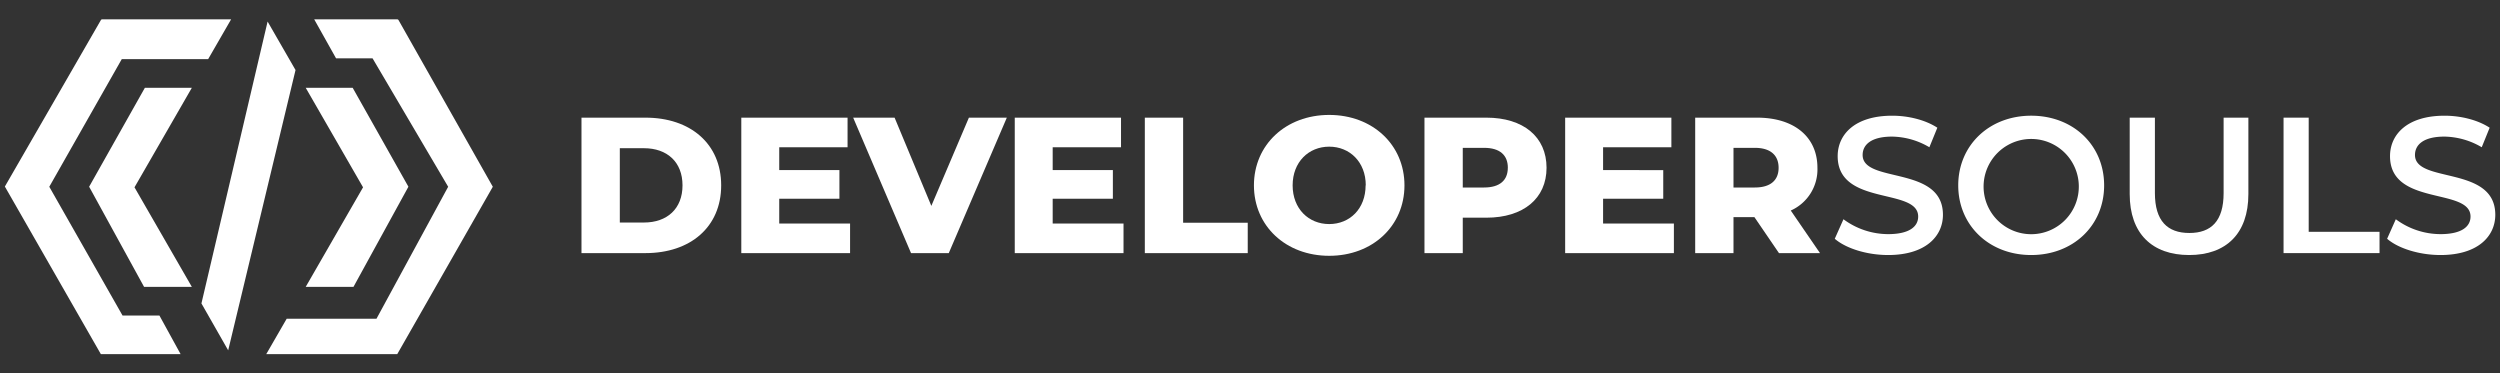 <svg id="Layer_1" data-name="Layer 1" xmlns="http://www.w3.org/2000/svg" viewBox="0 0 807.46 120.62"><rect x="0" y="0" width="807.46" height="120.62" fill="#333333" stroke="none"/><defs><style>.cls-1{fill:#fff;}</style></defs><path class="cls-1" d="M187.81,38h20.68c14.5,0,24.44,8.44,24.44,21.87S223,81.75,208.49,81.75H187.81ZM208,71.87c7.44,0,12.44-4.43,12.44-12s-5-12-12.44-12h-7.81v24Z"/><path class="cls-1" d="M274.56,72.19v9.56H239.43V38h34.32v9.56H251.68v7.38h19.44v9.25H251.68v8Z"/><path class="cls-1" d="M325.19,38,306.44,81.75H294.25L275.56,38h13.38l11.87,28.5L312.94,38Z"/><path class="cls-1" d="M362.88,72.19v9.56H327.75V38h34.32v9.56H340v7.38h19.44v9.25H340v8Z"/><path class="cls-1" d="M369.76,38h12.37V71.94H403v9.81H369.76Z"/><path class="cls-1" d="M405,59.87c0-13.12,10.31-22.75,24.31-22.75s24.31,9.63,24.31,22.75-10.31,22.75-24.31,22.75S405,73,405,59.87Zm36.12,0c0-7.56-5.19-12.5-11.81-12.5s-11.81,4.94-11.81,12.5,5.18,12.5,11.81,12.5S441.07,67.44,441.07,59.87Z"/><path class="cls-1" d="M499.51,54.19c0,9.93-7.5,16.12-19.43,16.12h-7.63V81.75H460.08V38h20C492,38,499.51,44.19,499.51,54.19Zm-12.5,0c0-4.07-2.56-6.44-7.68-6.44h-6.88V60.56h6.88C484.45,60.56,487,58.19,487,54.19Z"/><path class="cls-1" d="M540.64,72.19v9.56H505.52V38h34.31v9.56H517.77v7.38H537.2v9.25H517.77v8Z"/><path class="cls-1" d="M566.64,70.12h-6.75V81.75H547.52V38h20C579.46,38,587,44.19,587,54.19A14.53,14.53,0,0,1,578.39,68l9.44,13.75H574.58Zm.13-22.37h-6.88V60.56h6.88c5.12,0,7.69-2.37,7.69-6.37S571.89,47.75,566.77,47.75Z"/><path class="cls-1" d="M592.6,77.12l2.81-6.31a24.28,24.28,0,0,0,14.44,4.81c6.81,0,9.69-2.43,9.69-5.68,0-9.44-26-3.25-26-19.5,0-7.07,5.62-13.07,17.62-13.07,5.25,0,10.75,1.38,14.57,3.88l-2.57,6.31a24.32,24.32,0,0,0-12.06-3.44c-6.75,0-9.5,2.63-9.5,5.94,0,9.31,25.94,3.25,25.94,19.31,0,7-5.69,13-17.69,13C603,82.37,596.23,80.25,592.6,77.12Z"/><path class="cls-1" d="M632.48,59.87c0-12.93,10-22.5,23.56-22.5s23.56,9.5,23.56,22.5-10,22.5-23.56,22.5S632.48,72.81,632.48,59.87Zm38.94,0a15.38,15.38,0,0,0-30.75,0,15.38,15.38,0,1,0,30.75,0Z"/><path class="cls-1" d="M687.86,62.69V38H696V62.37c0,9,4.06,12.88,11.13,12.88s11.06-3.88,11.06-12.88V38h8V62.69c0,12.75-7.19,19.68-19.13,19.68S687.86,75.44,687.86,62.69Z"/><path class="cls-1" d="M737.55,38h8.12V74.87h22.88v6.88h-31Z"/><path class="cls-1" d="M771,77.12l2.81-6.31a24.25,24.25,0,0,0,14.44,4.81c6.81,0,9.69-2.43,9.69-5.68,0-9.44-26-3.25-26-19.5,0-7.07,5.62-13.07,17.62-13.07,5.25,0,10.75,1.38,14.56,3.88l-2.56,6.31a24.35,24.35,0,0,0-12.06-3.44c-6.75,0-9.5,2.63-9.5,5.94,0,9.31,25.94,3.25,25.94,19.31,0,7-5.69,13-17.69,13C781.43,82.37,774.61,80.25,771,77.12Z"/><path class="cls-1" d="M39.33,19.1,15.92,60.32l23.66,41.59H51.49l6.84,12.46H32.57l-31-54.12,31-53.74a.53.53,0,0,1,.45-.27H74.65L67.23,19.1Z"/><path class="cls-1" d="M159.17,60.32l-30.86,54.05H86l6.6-11.43h29l23.15-42.62L120.33,18.84H108.54l-7.06-12.6h26.78a.55.55,0,0,1,.47.27Z"/><polygon class="cls-1" points="95.45 22.62 73.7 113.15 65.06 98 86.43 6.96 95.45 22.62"/><polygon class="cls-1" points="61.96 28.36 46.79 28.36 28.79 60.31 46.53 92.65 61.96 92.65 43.44 60.5 61.96 28.36"/><polygon class="cls-1" points="98.74 28.36 113.91 28.36 131.91 60.31 114.17 92.65 98.74 92.65 117.26 60.5 98.74 28.36"/></svg>